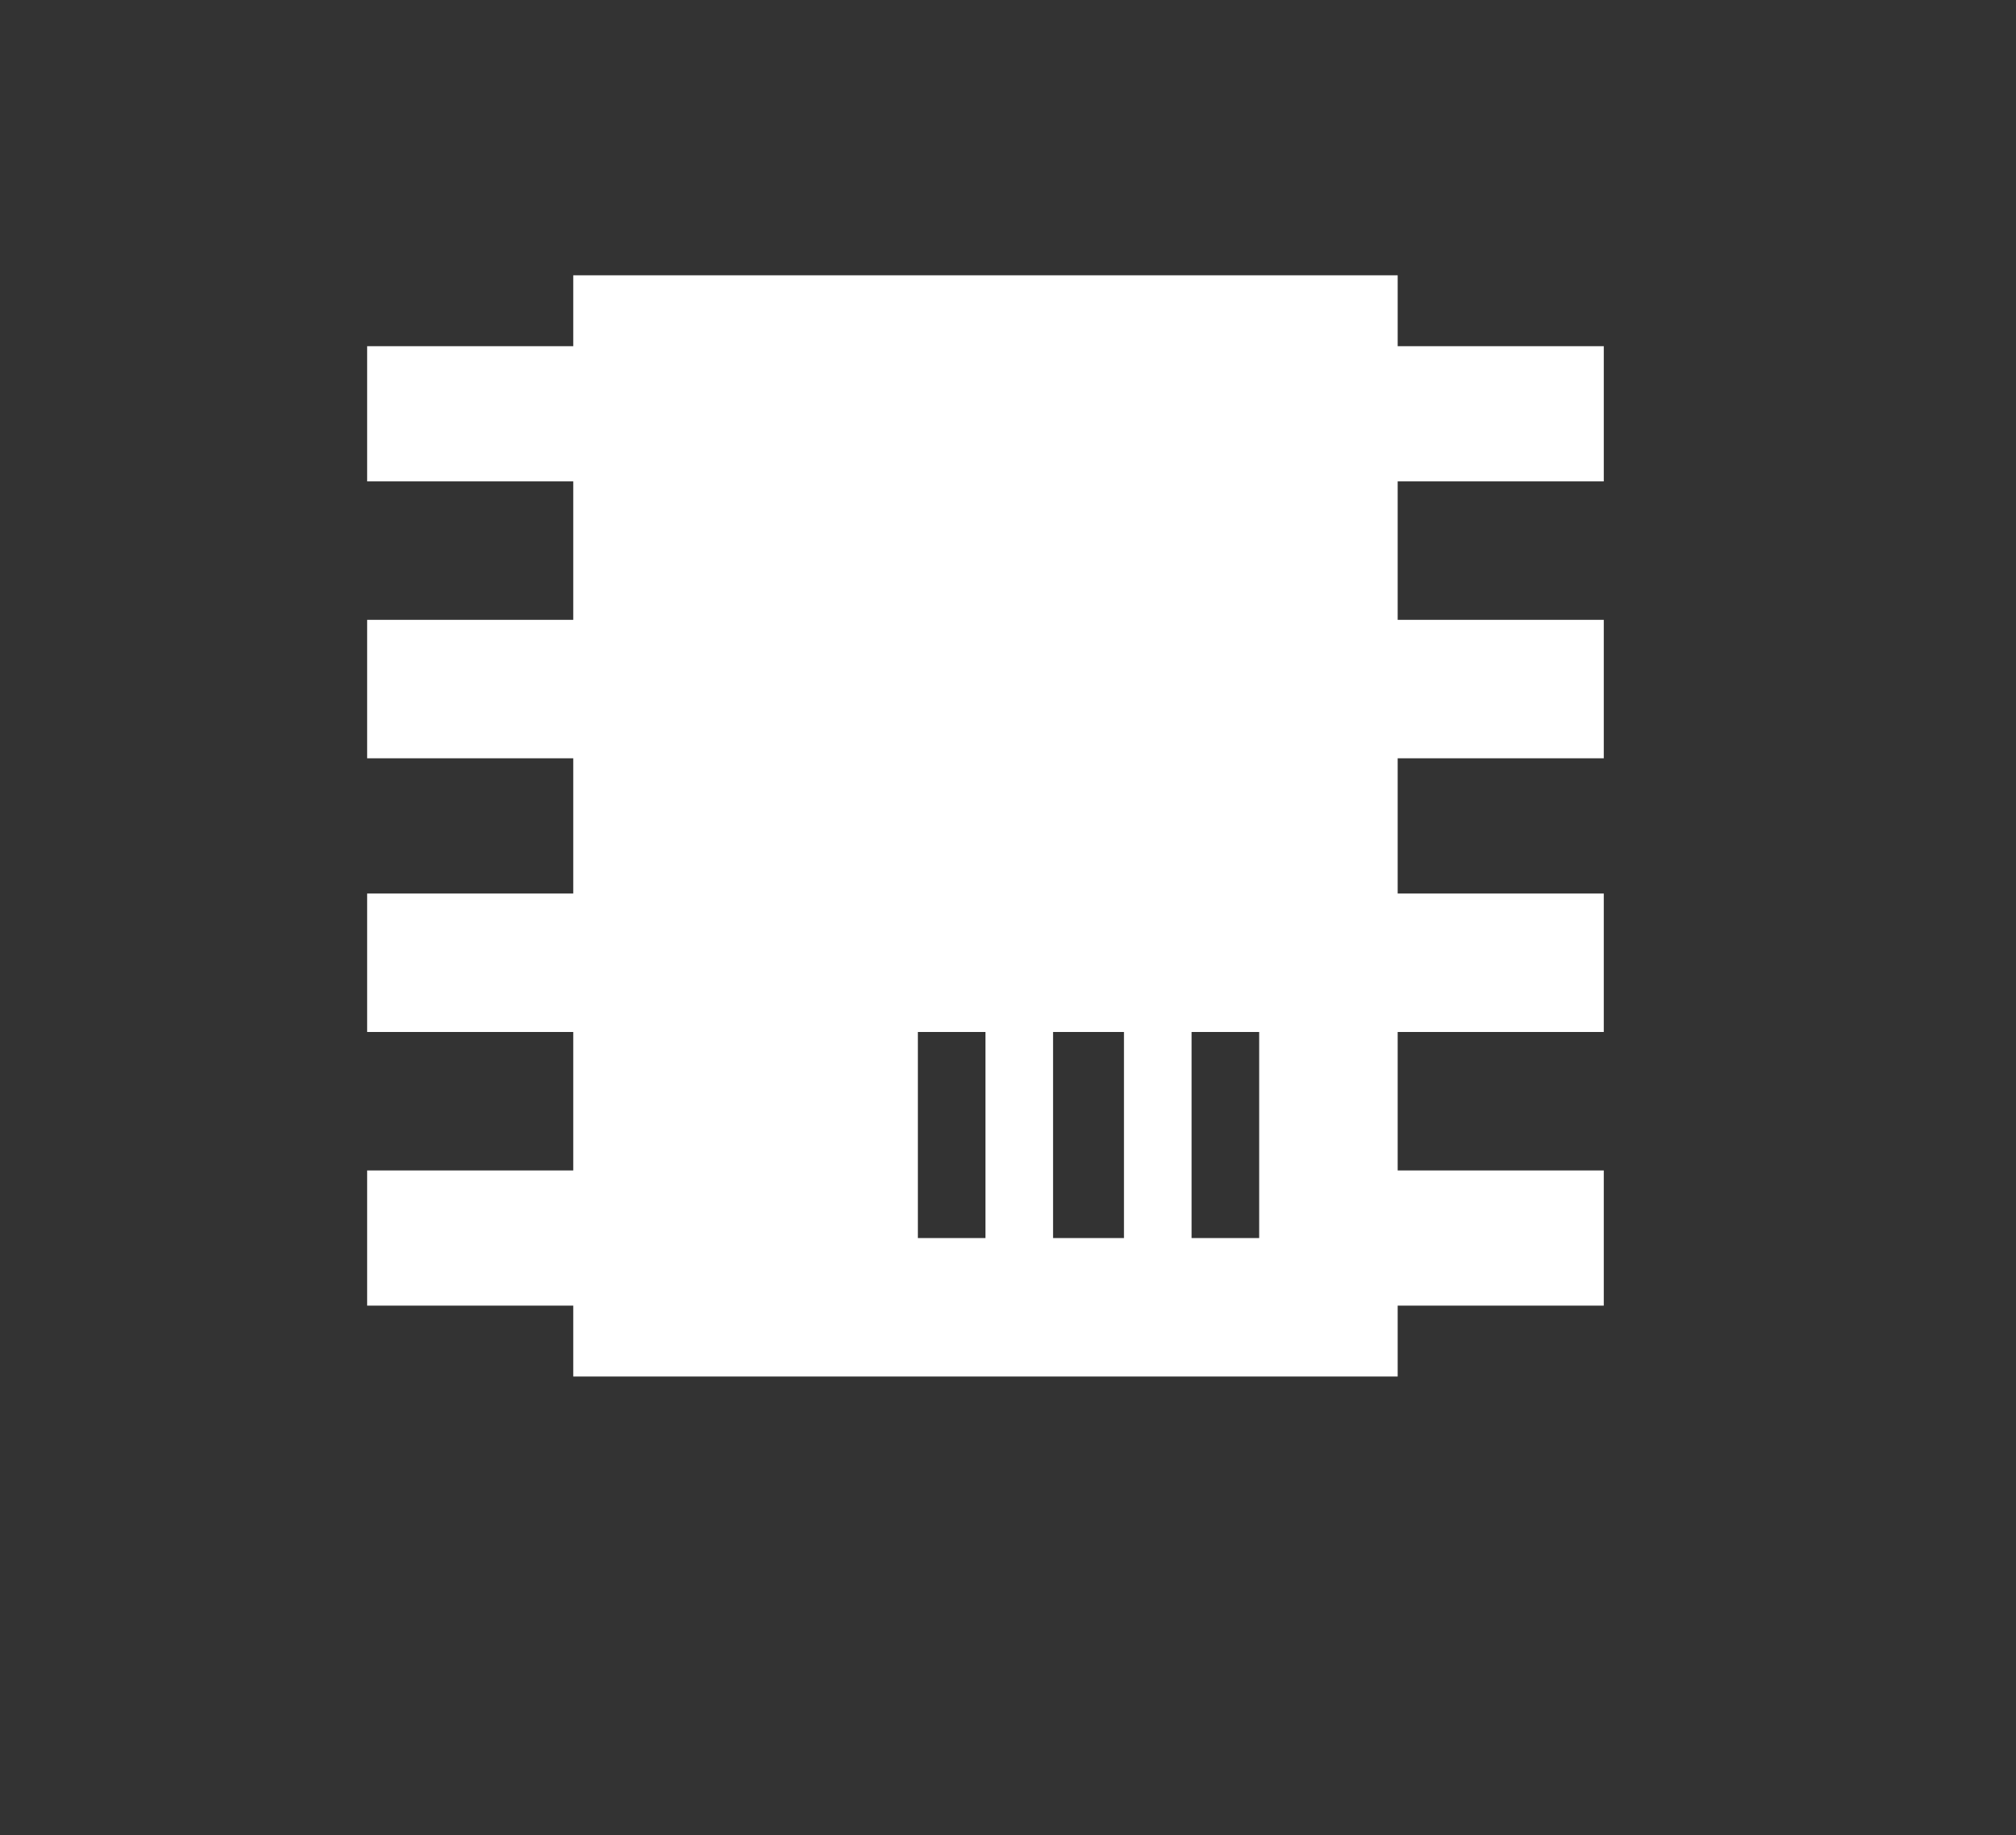 <?xml version="1.0" encoding="UTF-8" standalone="no"?>
<svg
   version="1.1"
   viewBox="-10 0 1098.204 1000"
   id="svg1397"
   sodipodi:docname="mem.svg"
   width="1098.204"
   height="1000"
   inkscape:version="1.1.1 (3bf5ae0d25, 2021-09-20)"
   inkscape:export-filename="/home/black/.config/qtile/icons/mem.png"
   inkscape:export-xdpi="1.92"
   inkscape:export-ydpi="1.92"
   xmlns:inkscape="http://www.inkscape.org/namespaces/inkscape"
   xmlns:sodipodi="http://sodipodi.sourceforge.net/DTD/sodipodi-0.dtd"
   xmlns="http://www.w3.org/2000/svg"
   xmlns:svg="http://www.w3.org/2000/svg">
  <rect x="-10" y="0" width="1098.204" height="1000" fill="#333333" stroke="none"/>
  <defs
     id="defs1401" />
  <sodipodi:namedview
     id="namedview1399"
     pagecolor="#505050"
     bordercolor="#eeeeee"
     borderopacity="1"
     inkscape:pageshadow="0"
     inkscape:pageopacity="0"
     inkscape:pagecheckerboard="0"
     showgrid="false"
     inkscape:zoom="0.2765"
     inkscape:cx="113.92405"
     inkscape:cy="674.50271"
     inkscape:window-width="1574"
     inkscape:window-height="854"
     inkscape:window-x="1379"
     inkscape:window-y="33"
     inkscape:window-maximized="1"
     inkscape:current-layer="svg1397" />
  <path
     fill="currentColor"
     d="m 302.275,150 h 449.102 v 38.623 h 112.275 v 73.653 H 751.377 v 75.449 h 112.275 v 75.449 H 751.377 v 73.653 h 112.275 v 75.449 H 751.377 v 75.449 h 112.275 v 73.653 H 751.377 V 750 H 302.275 V 711.377 H 190 V 637.725 H 302.275 V 562.275 H 190 v -75.449 h 112.275 v -73.653 H 190 v -75.449 h 112.275 v -75.449 H 190 V 188.623 H 302.275 Z M 490,562.275 v 112.275 h 36.826 V 562.275 Z m 73.653,0 v 112.275 h 38.623 V 562.275 Z m 75.449,0 v 112.275 h 36.826 V 562.275 Z"
     id="path1395"
     style="fill:#ffffff;stroke-width:1" />
</svg>
